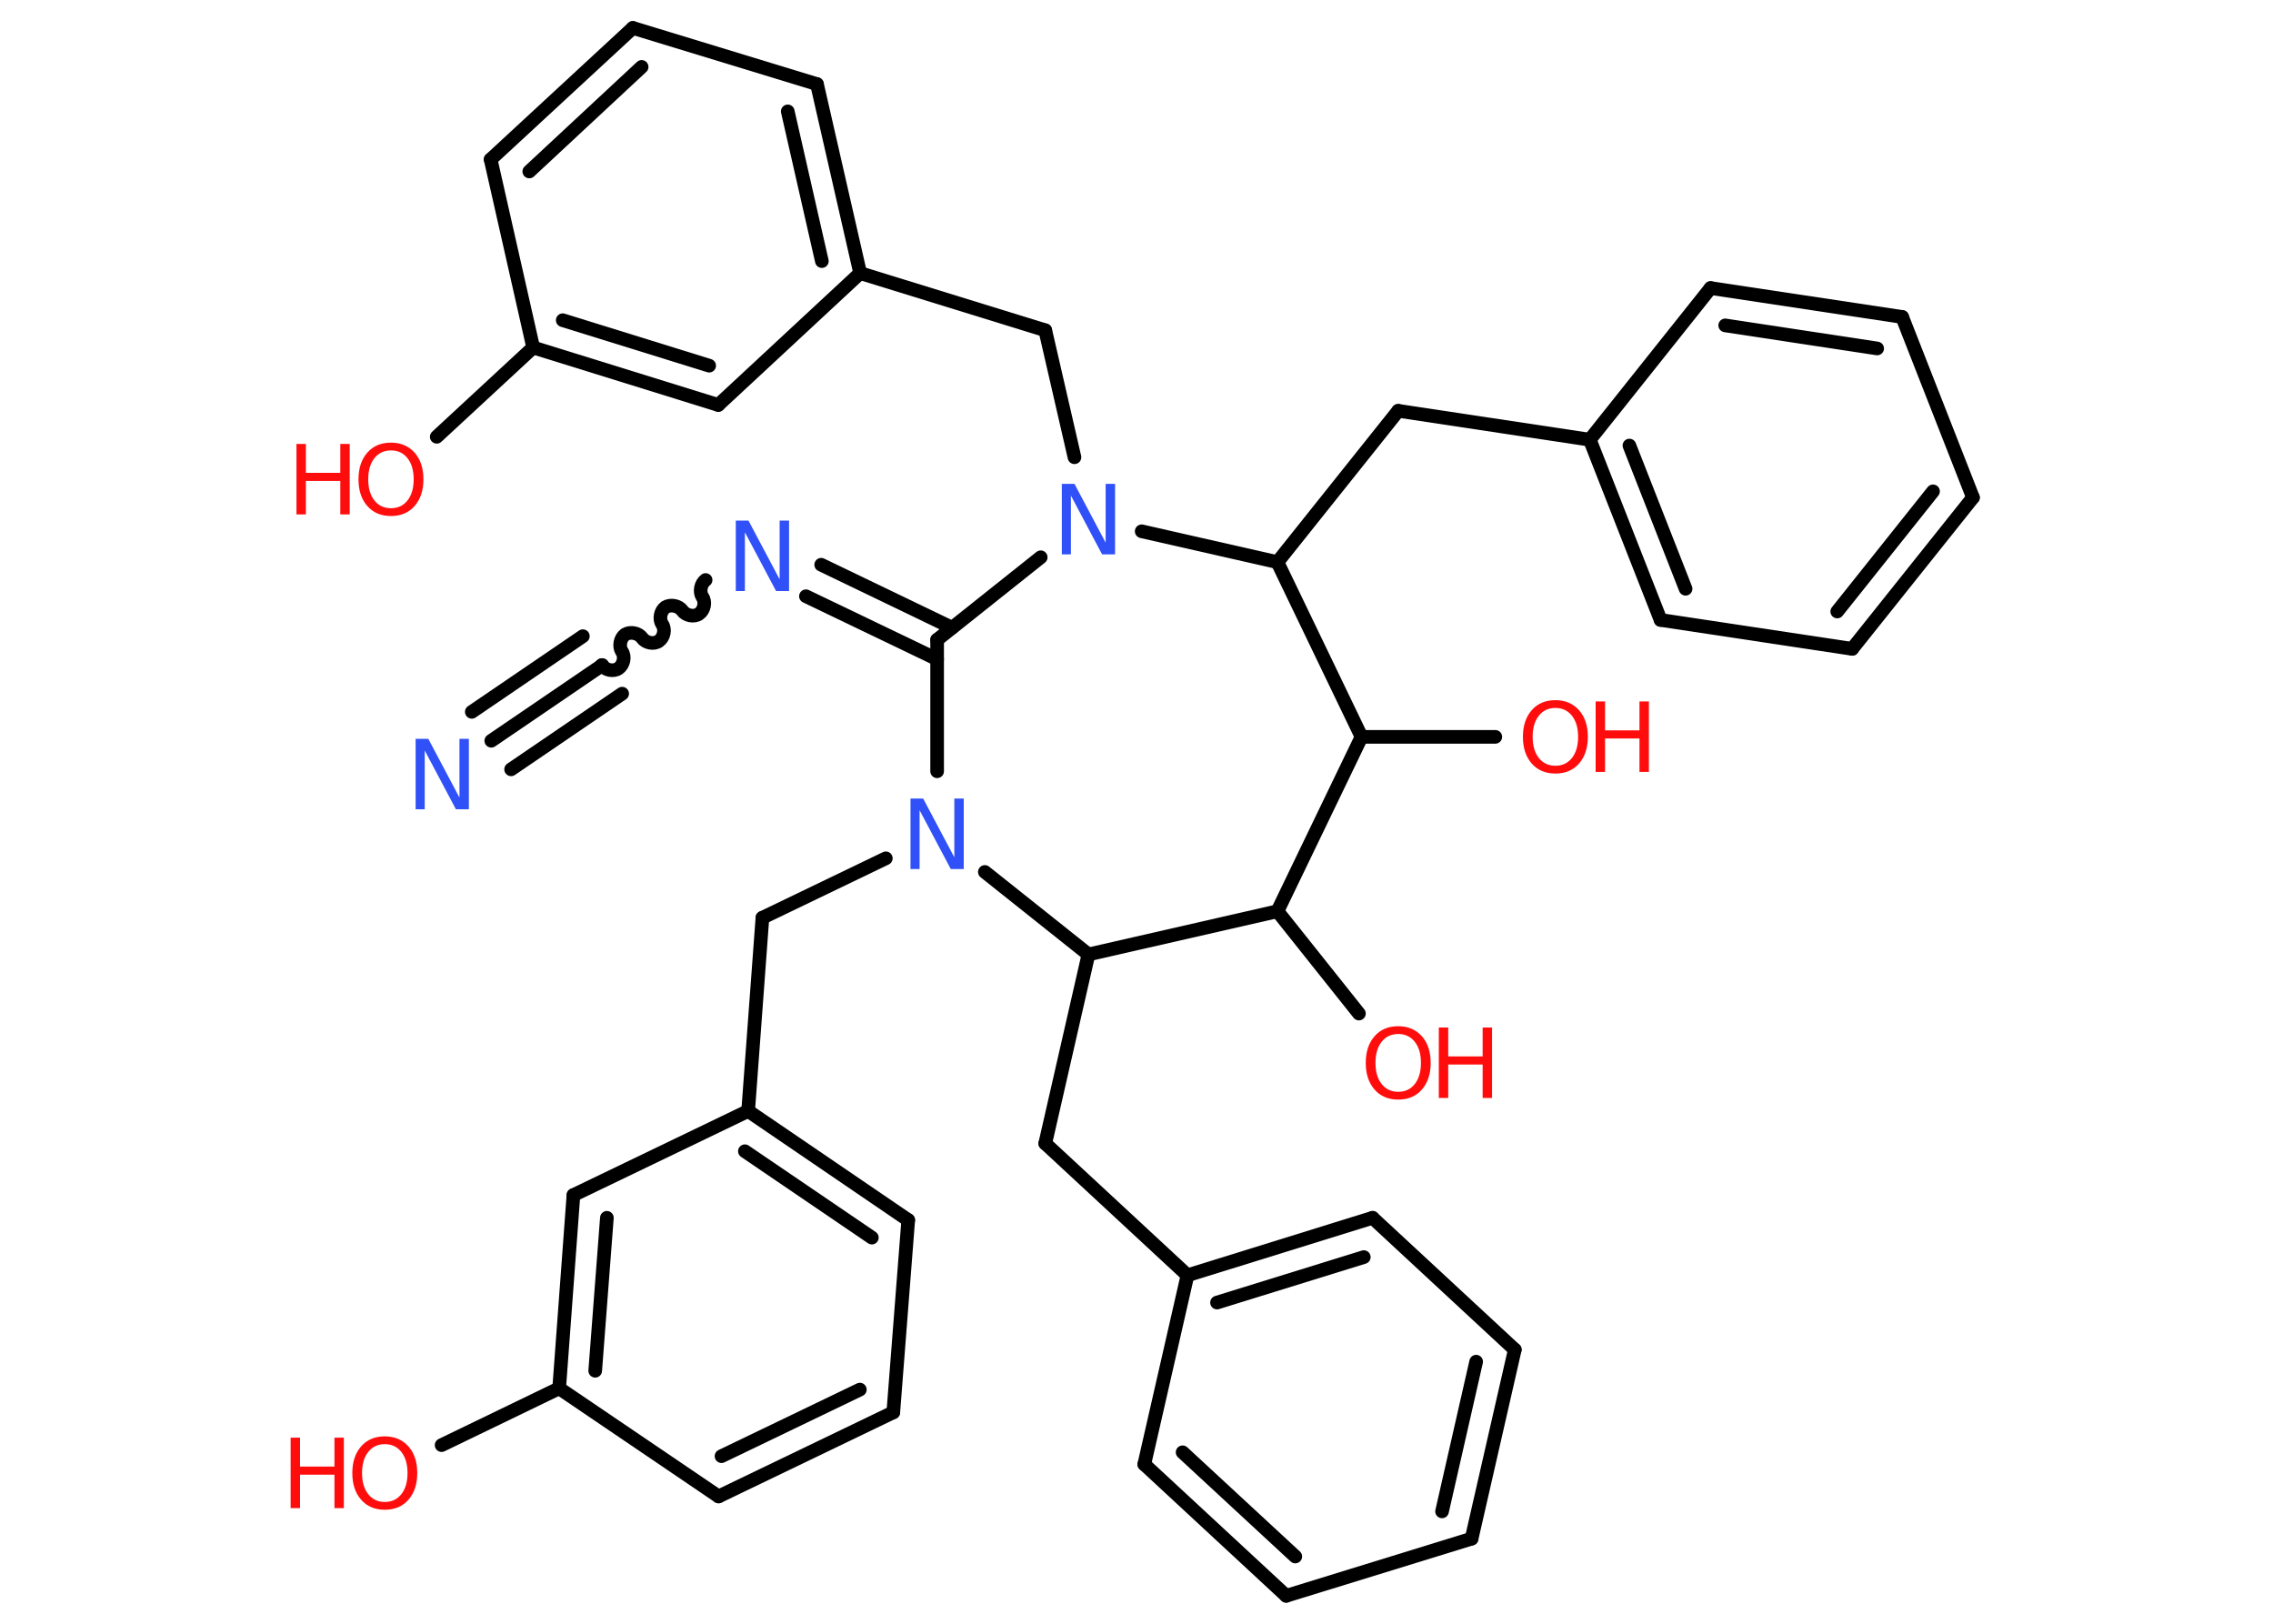 <?xml version='1.0' encoding='UTF-8'?>
<!DOCTYPE svg PUBLIC "-//W3C//DTD SVG 1.1//EN" "http://www.w3.org/Graphics/SVG/1.1/DTD/svg11.dtd">
<svg version='1.2' xmlns='http://www.w3.org/2000/svg' xmlns:xlink='http://www.w3.org/1999/xlink' width='70.0mm' height='50.0mm' viewBox='0 0 70.0 50.0'>
  <desc>Generated by the Chemistry Development Kit (http://github.com/cdk)</desc>
  <g stroke-linecap='round' stroke-linejoin='round' stroke='#000000' stroke-width='.42' fill='#FF0D0D'>
    <rect x='.0' y='.0' width='70.0' height='50.0' fill='#FFFFFF' stroke='none'/>
    <g id='mol1' class='mol'>
      <g id='mol1bnd1' class='bond'>
        <line x1='15.13' y1='22.81' x2='18.55' y2='20.48'/>
        <line x1='14.53' y1='21.92' x2='17.95' y2='19.59'/>
        <line x1='15.74' y1='23.69' x2='19.16' y2='21.36'/>
      </g>
      <path id='mol1bnd2' class='bond' d='M21.73 17.86c-.15 .11 -.2 .36 -.1 .52c.11 .15 .06 .41 -.1 .52c-.15 .11 -.41 .06 -.52 -.1c-.11 -.15 -.36 -.2 -.52 -.1c-.15 .11 -.2 .36 -.1 .52c.11 .15 .06 .41 -.1 .52c-.15 .11 -.41 .06 -.52 -.1c-.11 -.15 -.36 -.2 -.52 -.1c-.15 .11 -.2 .36 -.1 .52c.11 .15 .06 .41 -.1 .52c-.15 .11 -.41 .06 -.52 -.1' fill='none' stroke='#000000' stroke-width='.42'/>
      <g id='mol1bnd3' class='bond'>
        <line x1='25.29' y1='17.39' x2='29.32' y2='19.33'/>
        <line x1='24.82' y1='18.36' x2='28.86' y2='20.3'/>
      </g>
      <line id='mol1bnd4' class='bond' x1='28.86' y1='19.7' x2='28.86' y2='23.75'/>
      <line id='mol1bnd5' class='bond' x1='27.28' y1='26.43' x2='23.48' y2='28.26'/>
      <line id='mol1bnd6' class='bond' x1='23.48' y1='28.26' x2='23.04' y2='34.21'/>
      <g id='mol1bnd7' class='bond'>
        <line x1='27.97' y1='37.57' x2='23.04' y2='34.21'/>
        <line x1='26.85' y1='38.11' x2='22.94' y2='35.45'/>
      </g>
      <line id='mol1bnd8' class='bond' x1='27.97' y1='37.57' x2='27.51' y2='43.49'/>
      <g id='mol1bnd9' class='bond'>
        <line x1='22.13' y1='46.08' x2='27.51' y2='43.49'/>
        <line x1='22.22' y1='44.84' x2='26.48' y2='42.79'/>
      </g>
      <line id='mol1bnd10' class='bond' x1='22.13' y1='46.08' x2='17.22' y2='42.75'/>
      <line id='mol1bnd11' class='bond' x1='17.22' y1='42.75' x2='13.6' y2='44.5'/>
      <g id='mol1bnd12' class='bond'>
        <line x1='17.66' y1='36.8' x2='17.22' y2='42.75'/>
        <line x1='18.69' y1='37.5' x2='18.33' y2='42.21'/>
      </g>
      <line id='mol1bnd13' class='bond' x1='23.04' y1='34.21' x2='17.66' y2='36.8'/>
      <line id='mol1bnd14' class='bond' x1='30.33' y1='26.85' x2='33.52' y2='29.39'/>
      <line id='mol1bnd15' class='bond' x1='33.52' y1='29.39' x2='32.19' y2='35.21'/>
      <line id='mol1bnd16' class='bond' x1='32.19' y1='35.21' x2='36.57' y2='39.27'/>
      <g id='mol1bnd17' class='bond'>
        <line x1='42.27' y1='37.5' x2='36.57' y2='39.27'/>
        <line x1='42.0' y1='38.71' x2='37.48' y2='40.11'/>
      </g>
      <line id='mol1bnd18' class='bond' x1='42.27' y1='37.5' x2='46.65' y2='41.56'/>
      <g id='mol1bnd19' class='bond'>
        <line x1='45.32' y1='47.38' x2='46.65' y2='41.56'/>
        <line x1='44.41' y1='46.54' x2='45.46' y2='41.93'/>
      </g>
      <line id='mol1bnd20' class='bond' x1='45.32' y1='47.38' x2='39.61' y2='49.14'/>
      <g id='mol1bnd21' class='bond'>
        <line x1='35.24' y1='45.09' x2='39.61' y2='49.14'/>
        <line x1='36.42' y1='44.72' x2='39.89' y2='47.93'/>
      </g>
      <line id='mol1bnd22' class='bond' x1='36.57' y1='39.27' x2='35.24' y2='45.09'/>
      <line id='mol1bnd23' class='bond' x1='33.52' y1='29.39' x2='39.34' y2='28.06'/>
      <line id='mol1bnd24' class='bond' x1='39.34' y1='28.06' x2='41.85' y2='31.21'/>
      <line id='mol1bnd25' class='bond' x1='39.34' y1='28.06' x2='41.93' y2='22.69'/>
      <line id='mol1bnd26' class='bond' x1='41.93' y1='22.69' x2='46.05' y2='22.69'/>
      <line id='mol1bnd27' class='bond' x1='41.93' y1='22.69' x2='39.34' y2='17.31'/>
      <line id='mol1bnd28' class='bond' x1='39.34' y1='17.31' x2='43.06' y2='12.65'/>
      <line id='mol1bnd29' class='bond' x1='43.06' y1='12.65' x2='48.96' y2='13.54'/>
      <g id='mol1bnd30' class='bond'>
        <line x1='48.96' y1='13.54' x2='51.14' y2='19.09'/>
        <line x1='50.18' y1='13.72' x2='51.91' y2='18.13'/>
      </g>
      <line id='mol1bnd31' class='bond' x1='51.14' y1='19.09' x2='57.04' y2='19.98'/>
      <g id='mol1bnd32' class='bond'>
        <line x1='57.04' y1='19.98' x2='60.76' y2='15.32'/>
        <line x1='56.58' y1='18.83' x2='59.53' y2='15.13'/>
      </g>
      <line id='mol1bnd33' class='bond' x1='60.76' y1='15.32' x2='58.58' y2='9.76'/>
      <g id='mol1bnd34' class='bond'>
        <line x1='58.58' y1='9.76' x2='52.68' y2='8.87'/>
        <line x1='57.81' y1='10.73' x2='53.13' y2='10.02'/>
      </g>
      <line id='mol1bnd35' class='bond' x1='48.96' y1='13.54' x2='52.68' y2='8.87'/>
      <line id='mol1bnd36' class='bond' x1='39.34' y1='17.31' x2='35.16' y2='16.36'/>
      <line id='mol1bnd37' class='bond' x1='28.86' y1='19.7' x2='32.05' y2='17.16'/>
      <line id='mol1bnd38' class='bond' x1='33.09' y1='14.08' x2='32.19' y2='10.17'/>
      <line id='mol1bnd39' class='bond' x1='32.19' y1='10.17' x2='26.49' y2='8.41'/>
      <g id='mol1bnd40' class='bond'>
        <line x1='26.49' y1='8.41' x2='25.16' y2='2.59'/>
        <line x1='25.31' y1='8.04' x2='24.26' y2='3.43'/>
      </g>
      <line id='mol1bnd41' class='bond' x1='25.16' y1='2.59' x2='19.49' y2='.86'/>
      <g id='mol1bnd42' class='bond'>
        <line x1='19.49' y1='.86' x2='15.11' y2='4.91'/>
        <line x1='19.76' y1='2.06' x2='16.3' y2='5.28'/>
      </g>
      <line id='mol1bnd43' class='bond' x1='15.11' y1='4.91' x2='16.42' y2='10.7'/>
      <line id='mol1bnd44' class='bond' x1='16.42' y1='10.7' x2='13.45' y2='13.45'/>
      <g id='mol1bnd45' class='bond'>
        <line x1='16.42' y1='10.7' x2='22.12' y2='12.47'/>
        <line x1='17.33' y1='9.86' x2='21.84' y2='11.26'/>
      </g>
      <line id='mol1bnd46' class='bond' x1='26.49' y1='8.41' x2='22.12' y2='12.47'/>
      <path id='mol1atm1' class='atom' d='M12.8 22.75h.39l.96 1.81v-1.81h.29v2.17h-.4l-.96 -1.81v1.81h-.28v-2.17z' stroke='none' fill='#3050F8'/>
      <path id='mol1atm3' class='atom' d='M22.66 16.03h.39l.96 1.81v-1.81h.29v2.17h-.4l-.96 -1.81v1.81h-.28v-2.17z' stroke='none' fill='#3050F8'/>
      <path id='mol1atm5' class='atom' d='M28.04 24.59h.39l.96 1.81v-1.81h.29v2.17h-.4l-.96 -1.81v1.81h-.28v-2.17z' stroke='none' fill='#3050F8'/>
      <g id='mol1atm12' class='atom'>
        <path d='M11.85 44.47q-.32 .0 -.51 .24q-.19 .24 -.19 .65q.0 .41 .19 .65q.19 .24 .51 .24q.32 .0 .51 -.24q.19 -.24 .19 -.65q.0 -.41 -.19 -.65q-.19 -.24 -.51 -.24zM11.85 44.23q.45 .0 .73 .31q.27 .31 .27 .82q.0 .51 -.27 .82q-.27 .31 -.73 .31q-.46 .0 -.73 -.31q-.27 -.31 -.27 -.82q.0 -.51 .27 -.82q.27 -.31 .73 -.31z' stroke='none'/>
        <path d='M8.95 44.27h.29v.89h1.06v-.89h.29v2.17h-.29v-1.03h-1.06v1.03h-.29v-2.17z' stroke='none'/>
      </g>
      <g id='mol1atm23' class='atom'>
        <path d='M43.06 31.84q-.32 .0 -.51 .24q-.19 .24 -.19 .65q.0 .41 .19 .65q.19 .24 .51 .24q.32 .0 .51 -.24q.19 -.24 .19 -.65q.0 -.41 -.19 -.65q-.19 -.24 -.51 -.24zM43.06 31.6q.45 .0 .73 .31q.27 .31 .27 .82q.0 .51 -.27 .82q-.27 .31 -.73 .31q-.46 .0 -.73 -.31q-.27 -.31 -.27 -.82q.0 -.51 .27 -.82q.27 -.31 .73 -.31z' stroke='none'/>
        <path d='M44.31 31.64h.29v.89h1.06v-.89h.29v2.17h-.29v-1.03h-1.06v1.03h-.29v-2.17z' stroke='none'/>
      </g>
      <g id='mol1atm25' class='atom'>
        <path d='M47.9 21.8q-.32 .0 -.51 .24q-.19 .24 -.19 .65q.0 .41 .19 .65q.19 .24 .51 .24q.32 .0 .51 -.24q.19 -.24 .19 -.65q.0 -.41 -.19 -.65q-.19 -.24 -.51 -.24zM47.9 21.56q.45 .0 .73 .31q.27 .31 .27 .82q.0 .51 -.27 .82q-.27 .31 -.73 .31q-.46 .0 -.73 -.31q-.27 -.31 -.27 -.82q.0 -.51 .27 -.82q.27 -.31 .73 -.31z' stroke='none'/>
        <path d='M49.14 21.6h.29v.89h1.06v-.89h.29v2.17h-.29v-1.03h-1.06v1.03h-.29v-2.17z' stroke='none'/>
      </g>
      <path id='mol1atm34' class='atom' d='M32.7 14.9h.39l.96 1.81v-1.81h.29v2.17h-.4l-.96 -1.81v1.81h-.28v-2.17z' stroke='none' fill='#3050F8'/>
      <g id='mol1atm41' class='atom'>
        <path d='M12.04 13.87q-.32 .0 -.51 .24q-.19 .24 -.19 .65q.0 .41 .19 .65q.19 .24 .51 .24q.32 .0 .51 -.24q.19 -.24 .19 -.65q.0 -.41 -.19 -.65q-.19 -.24 -.51 -.24zM12.04 13.63q.45 .0 .73 .31q.27 .31 .27 .82q.0 .51 -.27 .82q-.27 .31 -.73 .31q-.46 .0 -.73 -.31q-.27 -.31 -.27 -.82q.0 -.51 .27 -.82q.27 -.31 .73 -.31z' stroke='none'/>
        <path d='M9.13 13.67h.29v.89h1.06v-.89h.29v2.17h-.29v-1.03h-1.06v1.03h-.29v-2.17z' stroke='none'/>
      </g>
    </g>
  </g>
</svg>

